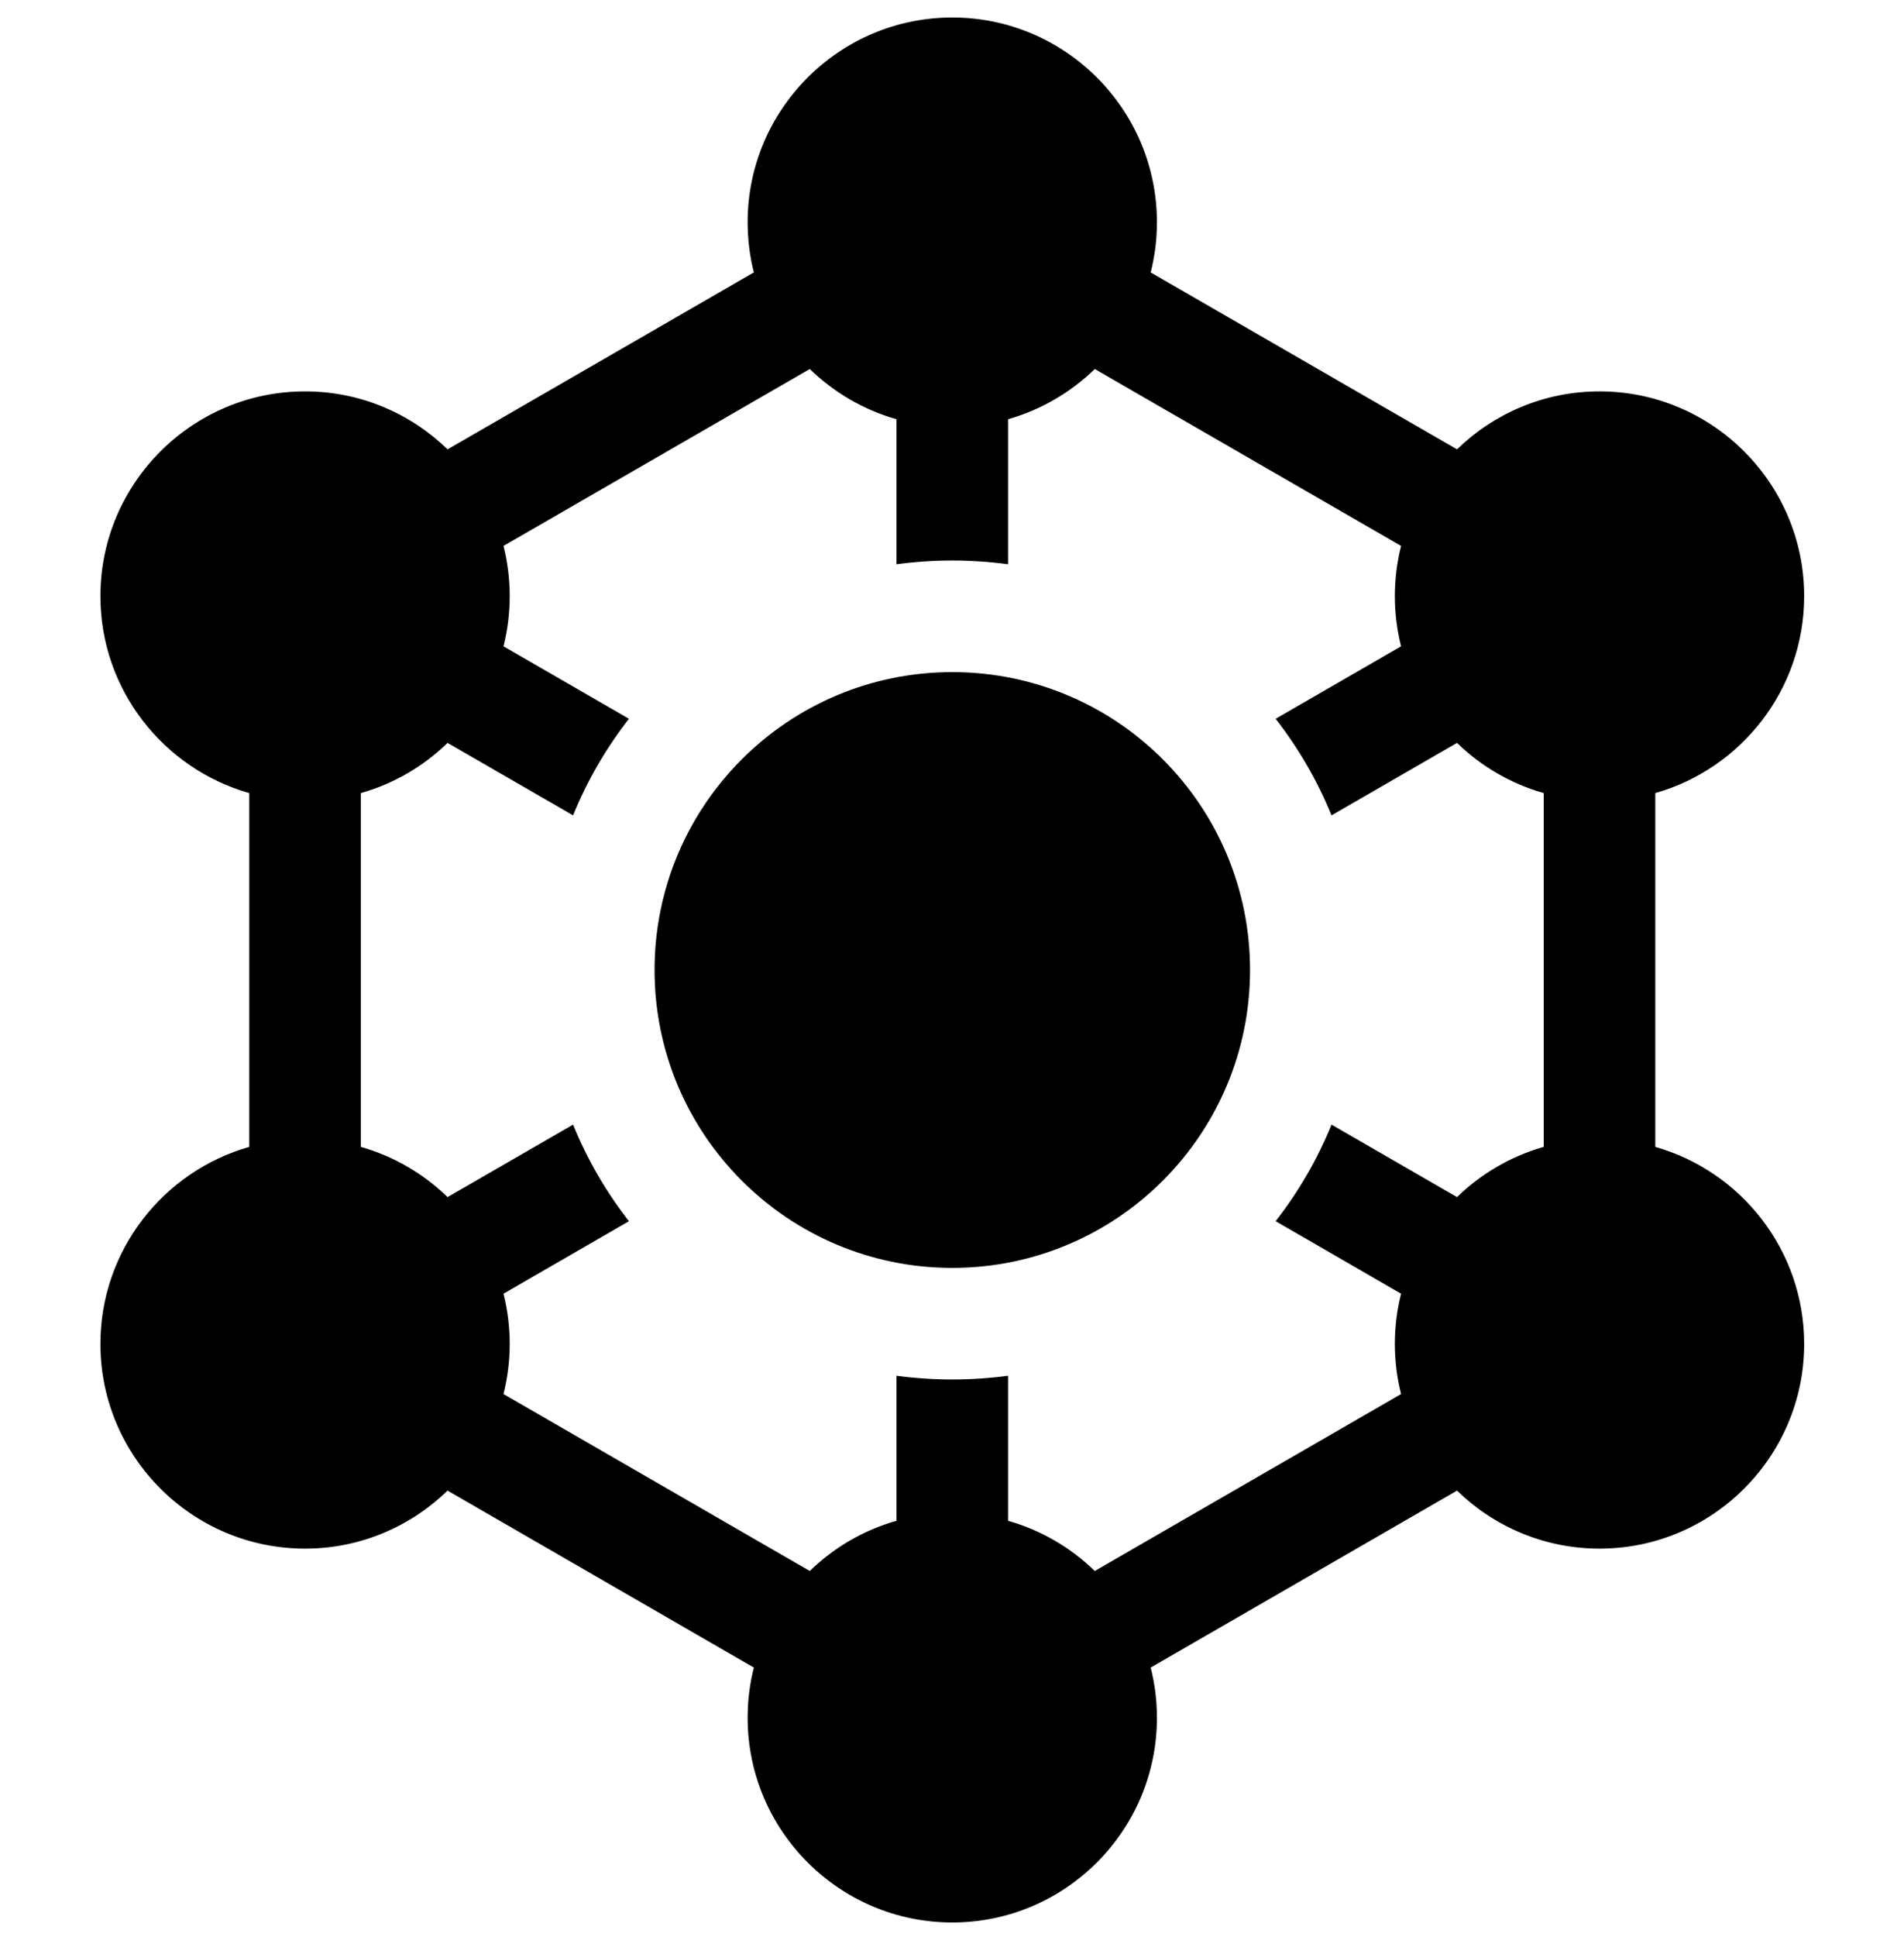 <svg width="60" height="61" viewBox="0 0 60 61" fill="none" xmlns="http://www.w3.org/2000/svg">
<g clip-path="url(#clip0_100_6021)">
<path d="M52.162 36.123V24.979C54.867 24.212 56.854 21.722 56.854 18.776C56.854 15.22 53.961 12.327 50.405 12.327C48.66 12.327 47.076 13.024 45.914 14.153L36.261 8.581C36.389 8.075 36.458 7.545 36.458 7C36.458 3.444 33.565 0.551 30.009 0.551C26.453 0.551 23.56 3.444 23.56 7C23.56 7.545 23.628 8.075 23.756 8.58L14.104 14.153C12.942 13.024 11.358 12.327 9.613 12.327C6.057 12.327 3.164 15.22 3.164 18.776C3.164 21.722 5.151 24.212 7.855 24.979V36.123C5.151 36.89 3.164 39.38 3.164 42.327C3.164 45.883 6.057 48.776 9.613 48.776C11.358 48.776 12.942 48.078 14.104 46.949L23.756 52.522C23.628 53.028 23.56 53.557 23.56 54.102C23.56 57.658 26.453 60.551 30.009 60.551C33.565 60.551 36.458 57.658 36.458 54.102C36.458 53.557 36.389 53.028 36.261 52.522L45.914 46.949C47.076 48.078 48.66 48.776 50.405 48.776C53.961 48.776 56.854 45.883 56.854 42.327C56.854 39.38 54.867 36.891 52.162 36.123ZM31.767 47.899V43.331C31.189 43.409 30.602 43.449 30.009 43.449C29.416 43.449 28.829 43.409 28.251 43.331V47.899C27.209 48.194 26.274 48.745 25.518 49.48L15.866 43.907C15.993 43.401 16.062 42.872 16.062 42.327C16.062 41.782 15.993 41.252 15.866 40.747L19.82 38.463C19.09 37.528 18.5 36.505 18.059 35.421L14.104 37.704C13.348 36.97 12.413 36.419 11.371 36.123V24.979C12.413 24.684 13.348 24.133 14.104 23.398L18.059 25.681C18.5 24.598 19.09 23.575 19.82 22.639L15.866 20.356C15.994 19.85 16.062 19.321 16.062 18.776C16.062 18.231 15.994 17.701 15.866 17.195L25.518 11.623C26.275 12.357 27.209 12.908 28.251 13.204V17.772C28.829 17.694 29.416 17.653 30.009 17.653C30.602 17.653 31.189 17.694 31.767 17.772V13.204C32.809 12.908 33.743 12.357 34.5 11.623L44.152 17.195C44.024 17.701 43.956 18.231 43.956 18.776C43.956 19.321 44.024 19.85 44.152 20.356L40.198 22.639C40.927 23.575 41.518 24.598 41.959 25.681L45.914 23.398C46.67 24.133 47.605 24.684 48.647 24.979V36.123C47.605 36.419 46.67 36.969 45.914 37.704L41.959 35.421C41.518 36.505 40.927 37.528 40.198 38.463L44.152 40.747C44.024 41.252 43.956 41.782 43.956 42.327C43.956 42.872 44.024 43.401 44.152 43.907L34.499 49.48C33.743 48.745 32.808 48.194 31.767 47.899Z" fill="black"/>
<path d="M30.009 39.934C35.191 39.934 39.392 35.733 39.392 30.551C39.392 25.369 35.191 21.169 30.009 21.169C24.828 21.169 20.627 25.369 20.627 30.551C20.627 35.733 24.828 39.934 30.009 39.934Z" fill="black"/>
</g>
<defs>
<clipPath id="clip0_100_6021">
<rect width="60" height="60" fill="white" transform="translate(0.01 0.551)"/>
</clipPath>
</defs>
</svg>
